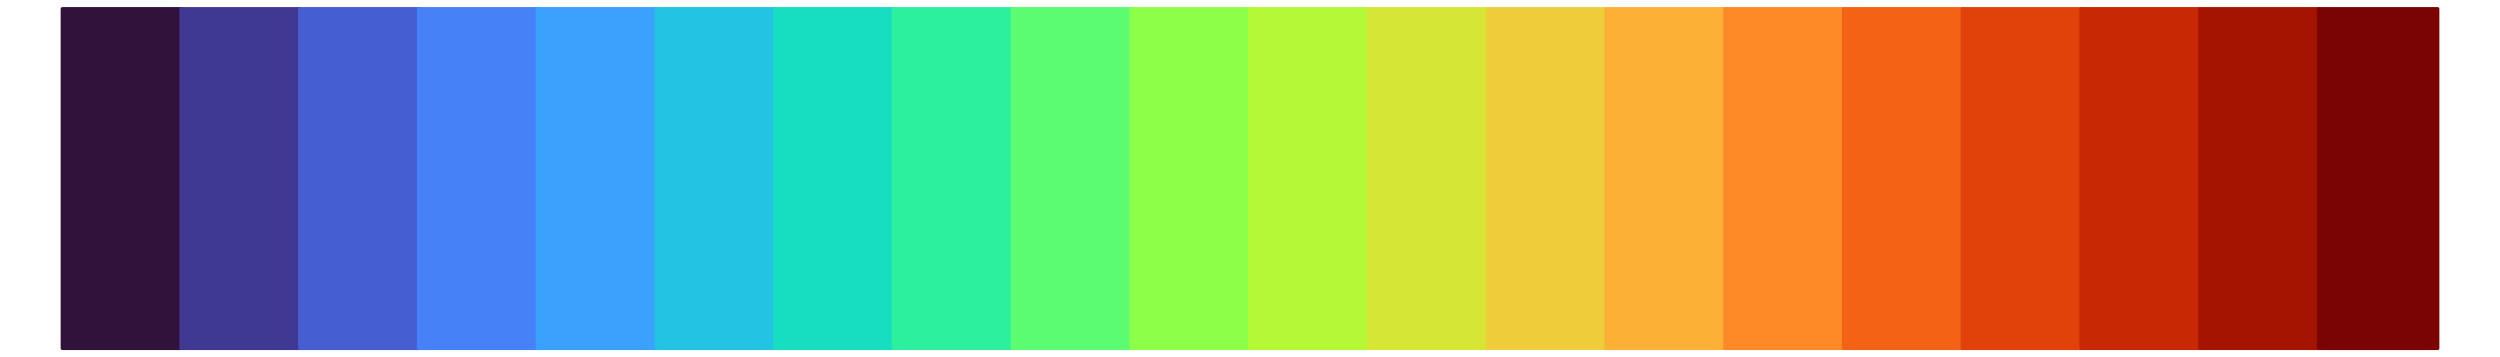 <?xml version="1.0" encoding="UTF-8"?>
<svg xmlns="http://www.w3.org/2000/svg" xmlns:xlink="http://www.w3.org/1999/xlink" width="504pt" height="72pt" viewBox="0 0 504 72" version="1.1">
<g id="surface46">
<rect x="0" y="0" width="504" height="72" style="fill:rgb(100%,100%,100%);fill-opacity:1;stroke:none;"/>
<path style="fill-rule:nonzero;fill:rgb(18.824%,7.059%,23.137%);fill-opacity:1;stroke-width:0.75;stroke-linecap:round;stroke-linejoin:round;stroke:rgb(18.824%,7.059%,23.137%);stroke-opacity:1;stroke-miterlimit:10;" d="M 12.602 70.199 L 36.543 70.199 L 36.543 1.801 L 12.602 1.801 Z M 12.602 70.199 "/>
<path style="fill-rule:nonzero;fill:rgb(24.706%,22.353%,58.039%);fill-opacity:1;stroke-width:0.75;stroke-linecap:round;stroke-linejoin:round;stroke:rgb(24.706%,22.353%,58.039%);stroke-opacity:1;stroke-miterlimit:10;" d="M 36.539 70.199 L 60.48 70.199 L 60.48 1.801 L 36.539 1.801 Z M 36.539 70.199 "/>
<path style="fill-rule:nonzero;fill:rgb(27.059%,36.863%,82.353%);fill-opacity:1;stroke-width:0.75;stroke-linecap:round;stroke-linejoin:round;stroke:rgb(27.059%,36.863%,82.353%);stroke-opacity:1;stroke-miterlimit:10;" d="M 60.48 70.199 L 84.422 70.199 L 84.422 1.801 L 60.48 1.801 Z M 60.48 70.199 "/>
<path style="fill-rule:nonzero;fill:rgb(27.451%,50.588%,96.863%);fill-opacity:1;stroke-width:0.75;stroke-linecap:round;stroke-linejoin:round;stroke:rgb(27.451%,50.588%,96.863%);stroke-opacity:1;stroke-miterlimit:10;" d="M 84.422 70.199 L 108.363 70.199 L 108.363 1.801 L 84.422 1.801 Z M 84.422 70.199 "/>
<path style="fill-rule:nonzero;fill:rgb(22.745%,63.529%,98.824%);fill-opacity:1;stroke-width:0.75;stroke-linecap:round;stroke-linejoin:round;stroke:rgb(22.745%,63.529%,98.824%);stroke-opacity:1;stroke-miterlimit:10;" d="M 108.359 70.199 L 132.301 70.199 L 132.301 1.801 L 108.359 1.801 Z M 108.359 70.199 "/>
<path style="fill-rule:nonzero;fill:rgb(13.725%,76.471%,89.412%);fill-opacity:1;stroke-width:0.75;stroke-linecap:round;stroke-linejoin:round;stroke:rgb(13.725%,76.471%,89.412%);stroke-opacity:1;stroke-miterlimit:10;" d="M 132.301 70.199 L 156.242 70.199 L 156.242 1.801 L 132.301 1.801 Z M 132.301 70.199 "/>
<path style="fill-rule:nonzero;fill:rgb(9.412%,87.059%,75.686%);fill-opacity:1;stroke-width:0.75;stroke-linecap:round;stroke-linejoin:round;stroke:rgb(9.412%,87.059%,75.686%);stroke-opacity:1;stroke-miterlimit:10;" d="M 156.238 70.199 L 180.18 70.199 L 180.18 1.801 L 156.238 1.801 Z M 156.238 70.199 "/>
<path style="fill-rule:nonzero;fill:rgb(17.255%,94.118%,61.961%);fill-opacity:1;stroke-width:0.75;stroke-linecap:round;stroke-linejoin:round;stroke:rgb(17.255%,94.118%,61.961%);stroke-opacity:1;stroke-miterlimit:10;" d="M 180.18 70.199 L 204.121 70.199 L 204.121 1.801 L 180.18 1.801 Z M 180.18 70.199 "/>
<path style="fill-rule:nonzero;fill:rgb(35.686%,98.431%,44.706%);fill-opacity:1;stroke-width:0.75;stroke-linecap:round;stroke-linejoin:round;stroke:rgb(35.686%,98.431%,44.706%);stroke-opacity:1;stroke-miterlimit:10;" d="M 204.121 70.199 L 228.062 70.199 L 228.062 1.801 L 204.121 1.801 Z M 204.121 70.199 "/>
<path style="fill-rule:nonzero;fill:rgb(55.686%,100%,28.627%);fill-opacity:1;stroke-width:0.75;stroke-linecap:round;stroke-linejoin:round;stroke:rgb(55.686%,100%,28.627%);stroke-opacity:1;stroke-miterlimit:10;" d="M 228.059 70.199 L 252 70.199 L 252 1.801 L 228.059 1.801 Z M 228.059 70.199 "/>
<path style="fill-rule:nonzero;fill:rgb(70.98%,97.255%,21.176%);fill-opacity:1;stroke-width:0.75;stroke-linecap:round;stroke-linejoin:round;stroke:rgb(70.98%,97.255%,21.176%);stroke-opacity:1;stroke-miterlimit:10;" d="M 252 70.199 L 275.941 70.199 L 275.941 1.801 L 252 1.801 Z M 252 70.199 "/>
<path style="fill-rule:nonzero;fill:rgb(83.922%,90.196%,20.784%);fill-opacity:1;stroke-width:0.75;stroke-linecap:round;stroke-linejoin:round;stroke:rgb(83.922%,90.196%,20.784%);stroke-opacity:1;stroke-miterlimit:10;" d="M 275.941 70.199 L 299.883 70.199 L 299.883 1.801 L 275.941 1.801 Z M 275.941 70.199 "/>
<path style="fill-rule:nonzero;fill:rgb(93.725%,80.392%,22.745%);fill-opacity:1;stroke-width:0.75;stroke-linecap:round;stroke-linejoin:round;stroke:rgb(93.725%,80.392%,22.745%);stroke-opacity:1;stroke-miterlimit:10;" d="M 299.879 70.199 L 323.82 70.199 L 323.82 1.801 L 299.879 1.801 Z M 299.879 70.199 "/>
<path style="fill-rule:nonzero;fill:rgb(98.824%,69.02%,21.176%);fill-opacity:1;stroke-width:0.75;stroke-linecap:round;stroke-linejoin:round;stroke:rgb(98.824%,69.02%,21.176%);stroke-opacity:1;stroke-miterlimit:10;" d="M 323.82 70.199 L 347.762 70.199 L 347.762 1.801 L 323.82 1.801 Z M 323.82 70.199 "/>
<path style="fill-rule:nonzero;fill:rgb(99.216%,54.118%,14.902%);fill-opacity:1;stroke-width:0.75;stroke-linecap:round;stroke-linejoin:round;stroke:rgb(99.216%,54.118%,14.902%);stroke-opacity:1;stroke-miterlimit:10;" d="M 347.762 70.199 L 371.703 70.199 L 371.703 1.801 L 347.762 1.801 Z M 347.762 70.199 "/>
<path style="fill-rule:nonzero;fill:rgb(95.294%,38.431%,8.235%);fill-opacity:1;stroke-width:0.75;stroke-linecap:round;stroke-linejoin:round;stroke:rgb(95.294%,38.431%,8.235%);stroke-opacity:1;stroke-miterlimit:10;" d="M 371.699 70.199 L 395.641 70.199 L 395.641 1.801 L 371.699 1.801 Z M 371.699 70.199 "/>
<path style="fill-rule:nonzero;fill:rgb(88.235%,25.882%,3.529%);fill-opacity:1;stroke-width:0.75;stroke-linecap:round;stroke-linejoin:round;stroke:rgb(88.235%,25.882%,3.529%);stroke-opacity:1;stroke-miterlimit:10;" d="M 395.641 70.199 L 419.582 70.199 L 419.582 1.801 L 395.641 1.801 Z M 395.641 70.199 "/>
<path style="fill-rule:nonzero;fill:rgb(78.431%,15.686%,1.176%);fill-opacity:1;stroke-width:0.75;stroke-linecap:round;stroke-linejoin:round;stroke:rgb(78.431%,15.686%,1.176%);stroke-opacity:1;stroke-miterlimit:10;" d="M 419.578 70.199 L 443.52 70.199 L 443.52 1.801 L 419.578 1.801 Z M 419.578 70.199 "/>
<path style="fill-rule:nonzero;fill:rgb(64.706%,7.451%,0.392%);fill-opacity:1;stroke-width:0.75;stroke-linecap:round;stroke-linejoin:round;stroke:rgb(64.706%,7.451%,0.392%);stroke-opacity:1;stroke-miterlimit:10;" d="M 443.52 70.199 L 467.461 70.199 L 467.461 1.801 L 443.52 1.801 Z M 443.52 70.199 "/>
<path style="fill-rule:nonzero;fill:rgb(47.843%,1.569%,1.176%);fill-opacity:1;stroke-width:0.75;stroke-linecap:round;stroke-linejoin:round;stroke:rgb(47.843%,1.569%,1.176%);stroke-opacity:1;stroke-miterlimit:10;" d="M 467.461 70.199 L 491.402 70.199 L 491.402 1.801 L 467.461 1.801 Z M 467.461 70.199 "/>
</g>
</svg>
